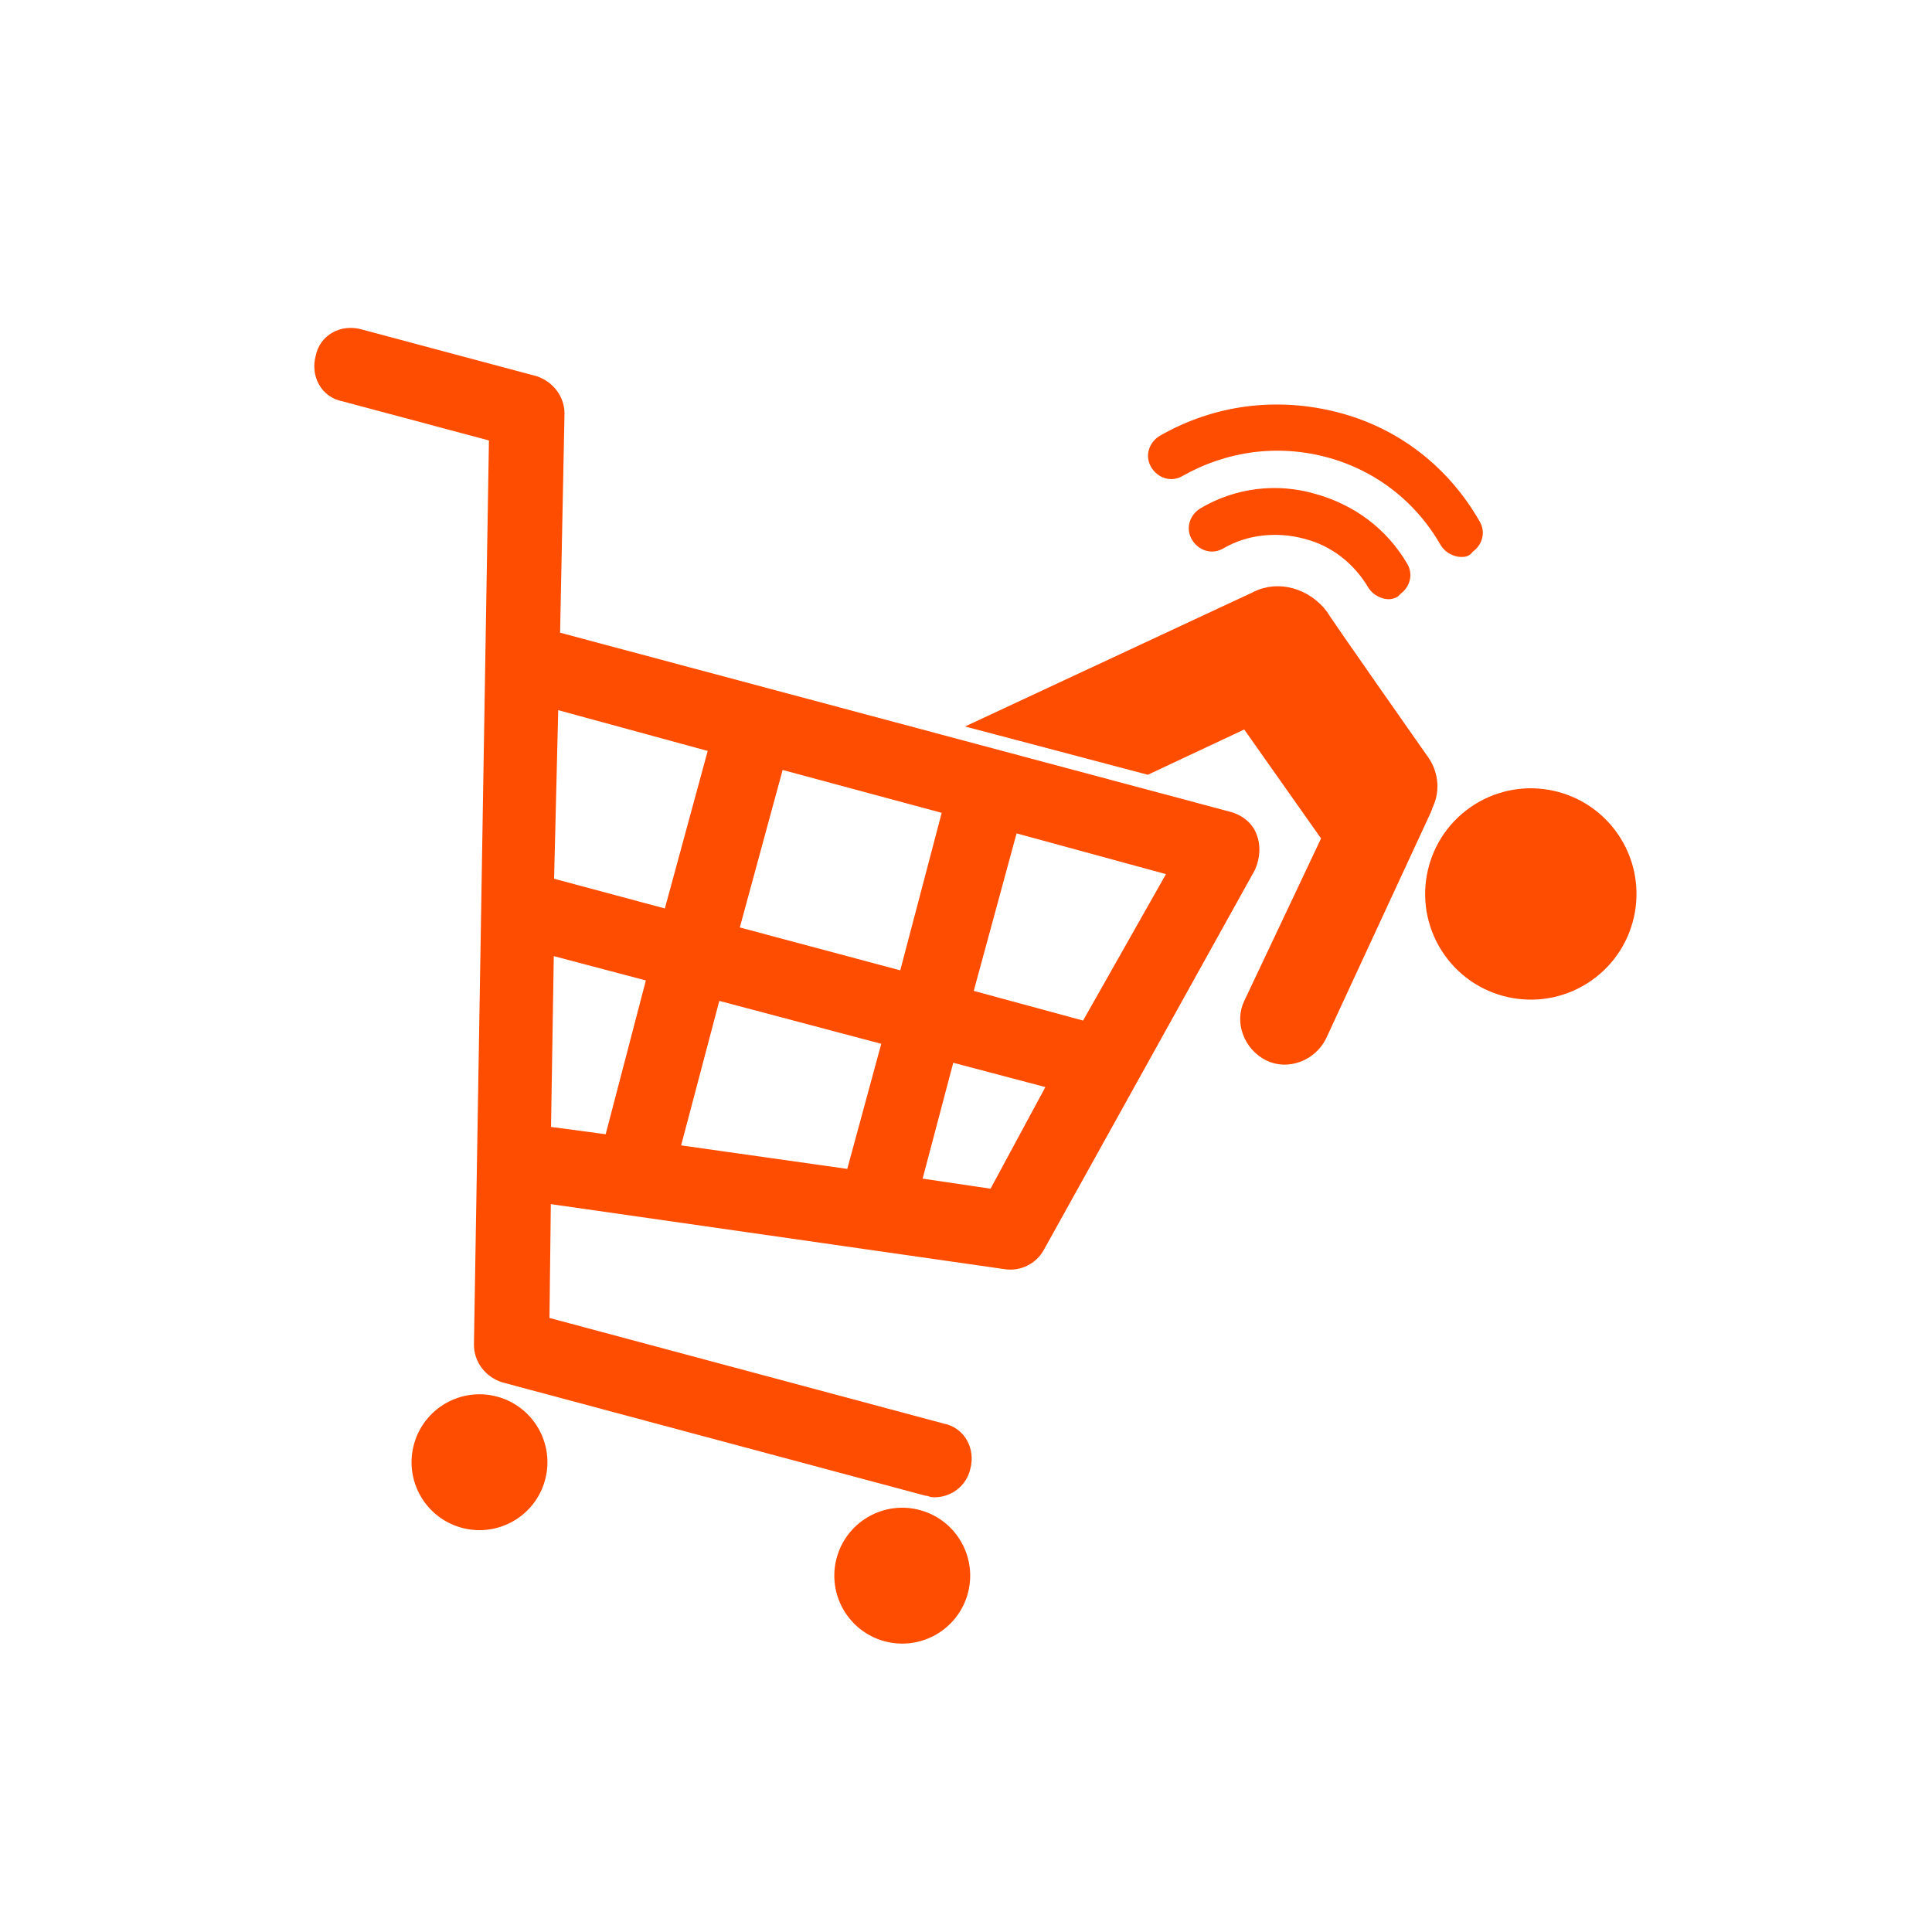 <svg fill="#ff4d00" height="200px" width="200px" version="1.1" id="_x31_" xmlns="http://www.w3.org/2000/svg" xmlns:xlink="http://www.w3.org/1999/xlink" viewBox="0 0 128 128" xml:space="preserve" stroke="#ff4d00"><g id="SVGRepo_bgCarrier" stroke-width="0"></g><g id="SVGRepo_tracerCarrier" stroke-linecap="round" stroke-linejoin="round"></g><g id="SVGRepo_iconCarrier"> <g id="_x31__57_"> <path id="_x34__33_" d="M82.8,55.5c-0.2-0.6-0.7-1-1.3-1.2l-44.9-12l0.3-14.9c0-0.9-0.6-1.7-1.5-2l-11.6-3.1 c-1.1-0.3-2.2,0.3-2.4,1.4c-0.3,1.1,0.3,2.2,1.4,2.4l10.1,2.7l-1,60.3c0,0.9,0.6,1.7,1.5,2l28,7.5c0.2,0,0.3,0.1,0.5,0.1 c0.9,0,1.7-0.6,1.9-1.5c0.3-1.1-0.3-2.2-1.4-2.4l-26.5-7.1l0.1-8.5l30.7,4.4c0.8,0.1,1.6-0.3,2-1l14-25.2C83,56.7,83,56,82.8,55.5z M36.5,46.4l11,3l-3.1,11.4l-8.2-2.2L36.5,46.4z M40.5,75.7l-4.5-0.6l0.2-12.4l7.2,1.9L40.5,75.7z M56.5,78l-12-1.7l2.8-10.6 L59,68.8L56.5,78z M48.4,61.8l3.1-11.4L63,53.5L60,64.9L48.4,61.8z M65.9,79.3l-5.4-0.8l2.3-8.7l7.2,1.9L65.9,79.3z M72,68.2 L63.9,66l3.1-11.4l11,3L72,68.2z"></path> <ellipse id="_x33__33_" transform="matrix(0.259 -0.966 0.966 0.259 -70.074 102.498)" cx="31.8" cy="96.9" rx="4" ry="4"></ellipse> <ellipse id="_x33__32_" transform="matrix(0.259 -0.966 0.966 0.259 -56.562 135.119)" cx="59.8" cy="104.4" rx="4" ry="4"></ellipse> <g id="_x33__31_"> <ellipse transform="matrix(0.819 -0.574 0.574 0.819 -15.664 68.865)" cx="101.4" cy="59.3" rx="6.5" ry="6.5"></ellipse> </g> <path id="_x32__61_" d="M94.1,50.3c0,0-6.6-9.4-6.6-9.5c0,0,0,0,0,0c-1-1.3-2.8-1.9-4.3-1.1L65.4,48L76,50.8l6.6-3.1l5.5,7.8 l-5.2,11c-0.6,1.2,0,2.7,1.2,3.3c1.2,0.6,2.7,0,3.3-1.2l6.9-14.9c0.1-0.2,0.1-0.3,0.2-0.5C94.9,52.3,94.8,51.2,94.1,50.3z"></path> <path id="_x31__56_" d="M92,39.2c-0.3,0-0.7-0.2-0.9-0.5c-1-1.7-2.6-3-4.6-3.5c-1.9-0.5-4-0.3-5.7,0.7c-0.5,0.3-1.1,0.1-1.4-0.4 s-0.1-1.1,0.4-1.4c2.2-1.3,4.8-1.6,7.2-0.9c2.5,0.7,4.5,2.2,5.8,4.4c0.3,0.5,0.1,1.1-0.4,1.4C92.4,39.1,92.2,39.2,92,39.2z"></path> <path id="_x31__55_" d="M96.8,36.4c-0.3,0-0.7-0.2-0.9-0.5c-1.7-3-4.5-5.2-7.9-6.1c-3.4-0.9-6.9-0.4-9.9,1.3 c-0.5,0.3-1.1,0.1-1.4-0.4c-0.3-0.5-0.1-1.1,0.4-1.4c3.5-2,7.5-2.5,11.4-1.5c3.9,1,7.1,3.5,9.1,7c0.3,0.5,0.1,1.1-0.4,1.4 C97.1,36.4,97,36.4,96.8,36.4z"></path> </g> </g></svg>